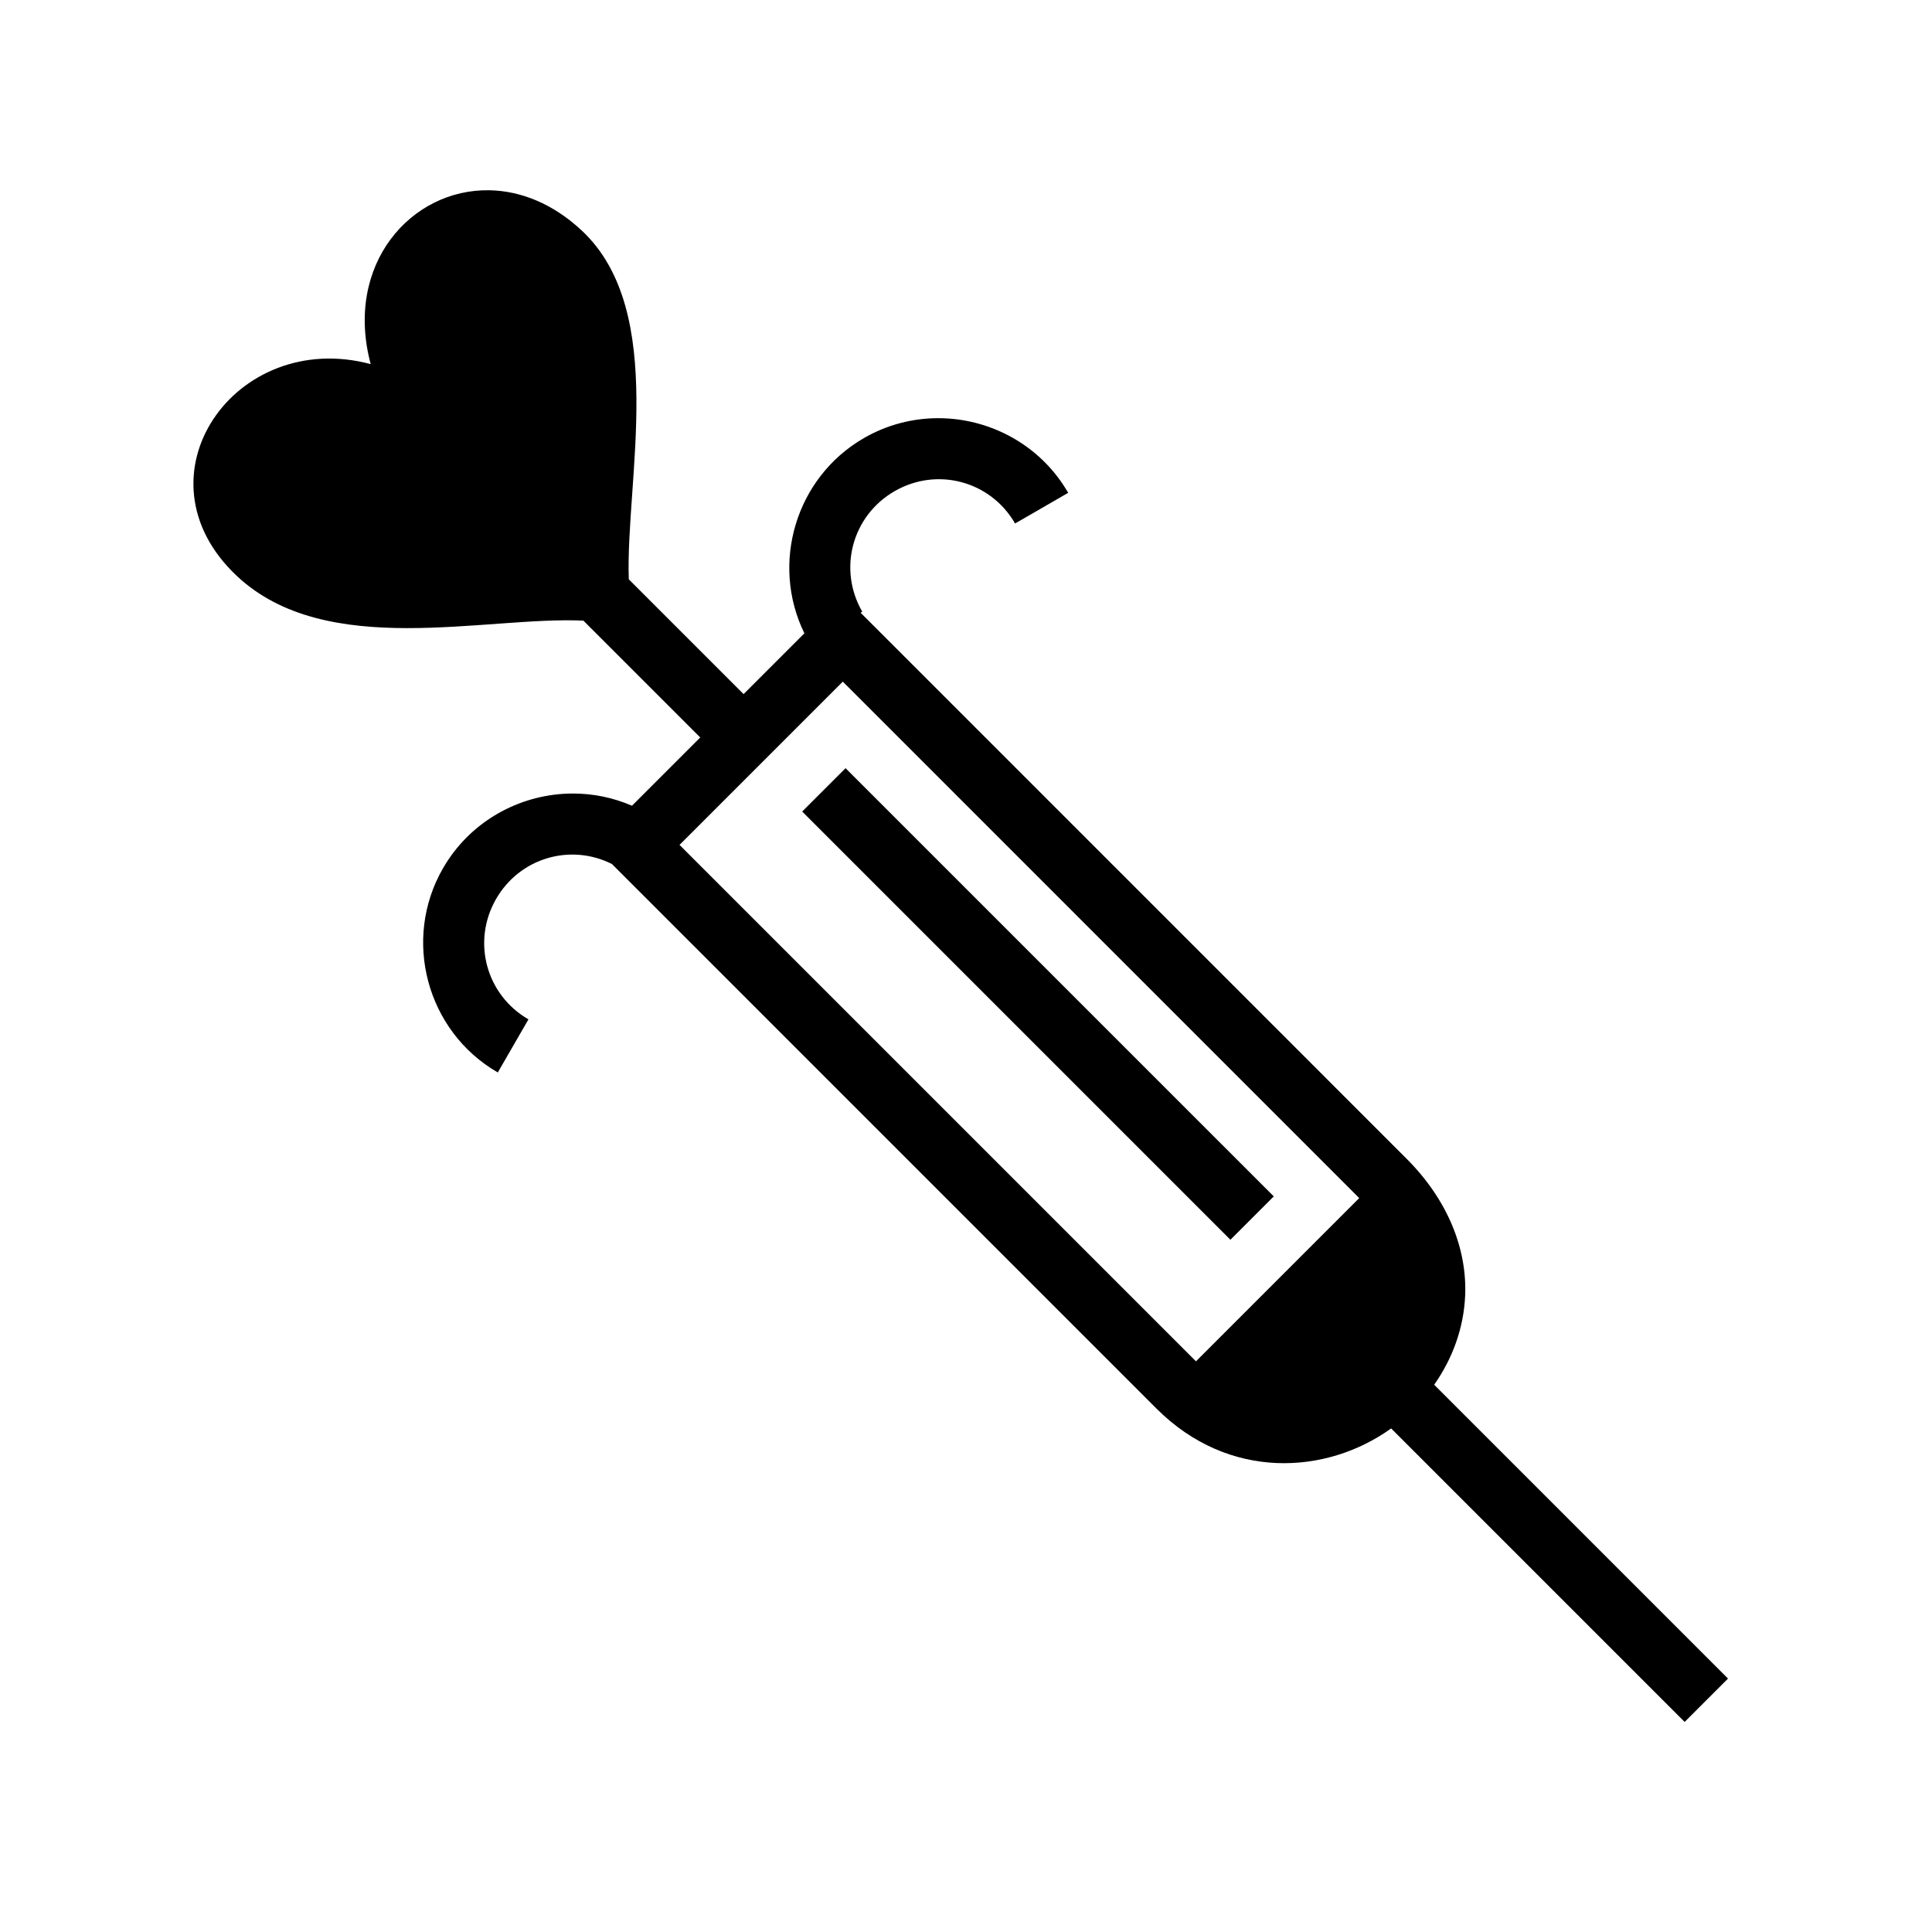 <svg xmlns="http://www.w3.org/2000/svg" width="100%" height="100%" viewBox="0 0 588.8 588.8"><path fill="currentColor" d="M149.214 57.984C125.286 57.5 104.83 80.58 112.974 110.972 71.7 99.914 39.92 145.264 72.204 175.552c27.285 25.595 75.65 12.207 105.592 13.594l35.608 35.61-20.8 20.798c-5.792-2.507-11.9-3.718-17.956-3.72-1.102 0-2.2 0.038-3.297 0.117-14.61 1.05-28.493 9.07-36.325 22.636-12.533 21.7-5.02 49.73 16.682 62.26l9.343-16.186c-12.953-7.48-17.322-23.778-9.84-36.73 7.204-12.477 22.578-16.98 35.274-10.622l0.79 0.79 165.18 165.185c22 22 51.77 20.233 71.514 6.043l89.446 89.447 13.215-13.213-89.543-89.545c5.476-7.808 8.98-17.067 9.432-27.056 0.633-13.987-5.028-29.007-17.884-41.863l-166.363-166.37 0.516-0.298c-7.48-12.954-3.115-29.253 9.84-36.73 12.957-7.48 29.25-3.115 36.73 9.84l16.185-9.345c-7.83-13.564-21.715-21.583-36.325-22.63-1.095-0.08-2.195-0.12-3.297-0.118-7.712 0.003-15.515 1.955-22.636 6.066-20.796 12.005-28.546 38.234-18.14 59.498l-18.528 18.53-34.986-34.986c-1.04-30.028 11.983-81.578-14.238-106.203-8.923-8.378-18.818-12.176-28.182-12.366z m107.64 149.752L414.237 365.13l-49.754 49.754-157.39-157.39 49.76-49.758z m0.837 26.373l-13.214 13.214L374.984 377.83l13.215-13.215L257.69 234.11z" /></svg>